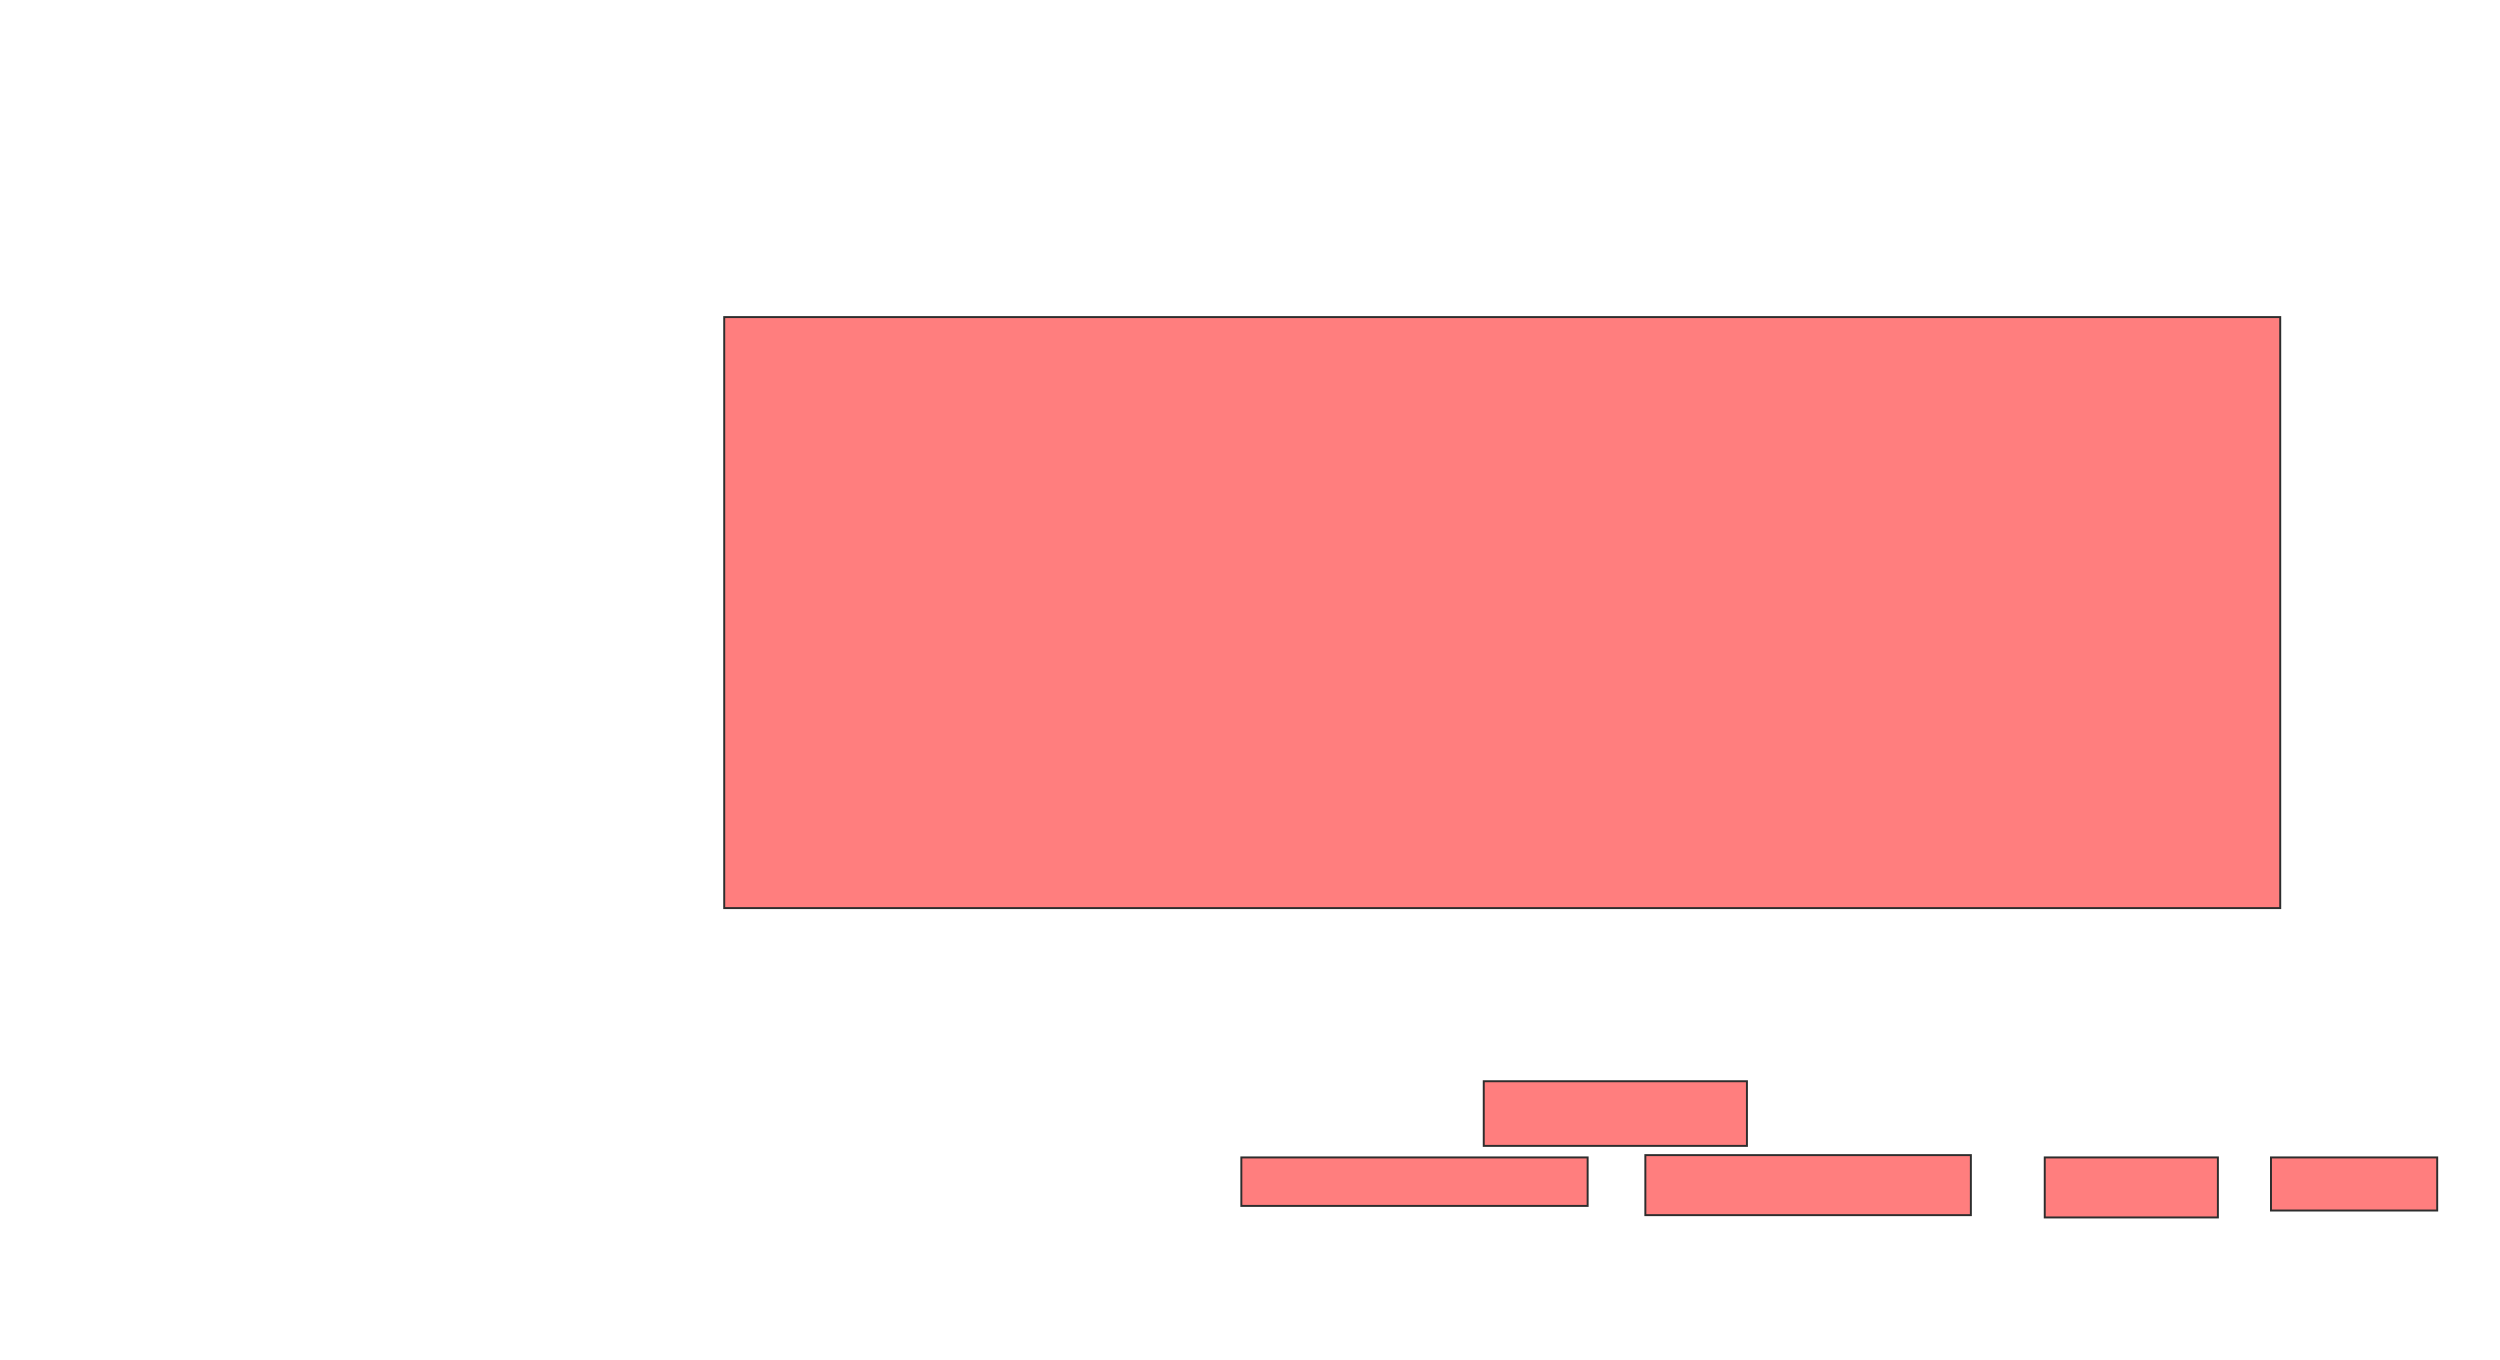 <svg xmlns="http://www.w3.org/2000/svg" width="1274" height="693">
 <!-- Created with Image Occlusion Enhanced -->
 <g>
  <title>Labels</title>
 </g>
 <g>
  <title>Masks</title>
  <g id="b2238d09e0e740e1ac24b86f2e034923-ao-1" class="qshape">
   <rect height="301.176" width="792.941" y="161.588" x="369.059" stroke="#2D2D2D" fill="#FF7E7E" class="qshape"/>
   <g class="qshape">
    <rect height="32.941" width="134.118" y="551" x="756.118" stroke="#2D2D2D" fill="#FF7E7E" class="qshape"/>
    <rect height="24.706" width="176.471" y="589.824" x="632.588" stroke="#2D2D2D" fill="#FF7E7E" class="qshape"/>
    <rect height="30.588" width="165.882" y="588.647" x="838.471" stroke="#2D2D2D" fill="#FF7E7E" class="qshape"/>
    <rect height="30.588" width="88.235" y="589.824" x="1042" stroke="#2D2D2D" fill="#FF7E7E" class="qshape"/>
    <rect height="27.059" width="84.706" y="589.824" x="1157.294" stroke="#2D2D2D" fill="#FF7E7E" class="qshape"/>
   </g>
  </g>
 </g>
</svg>